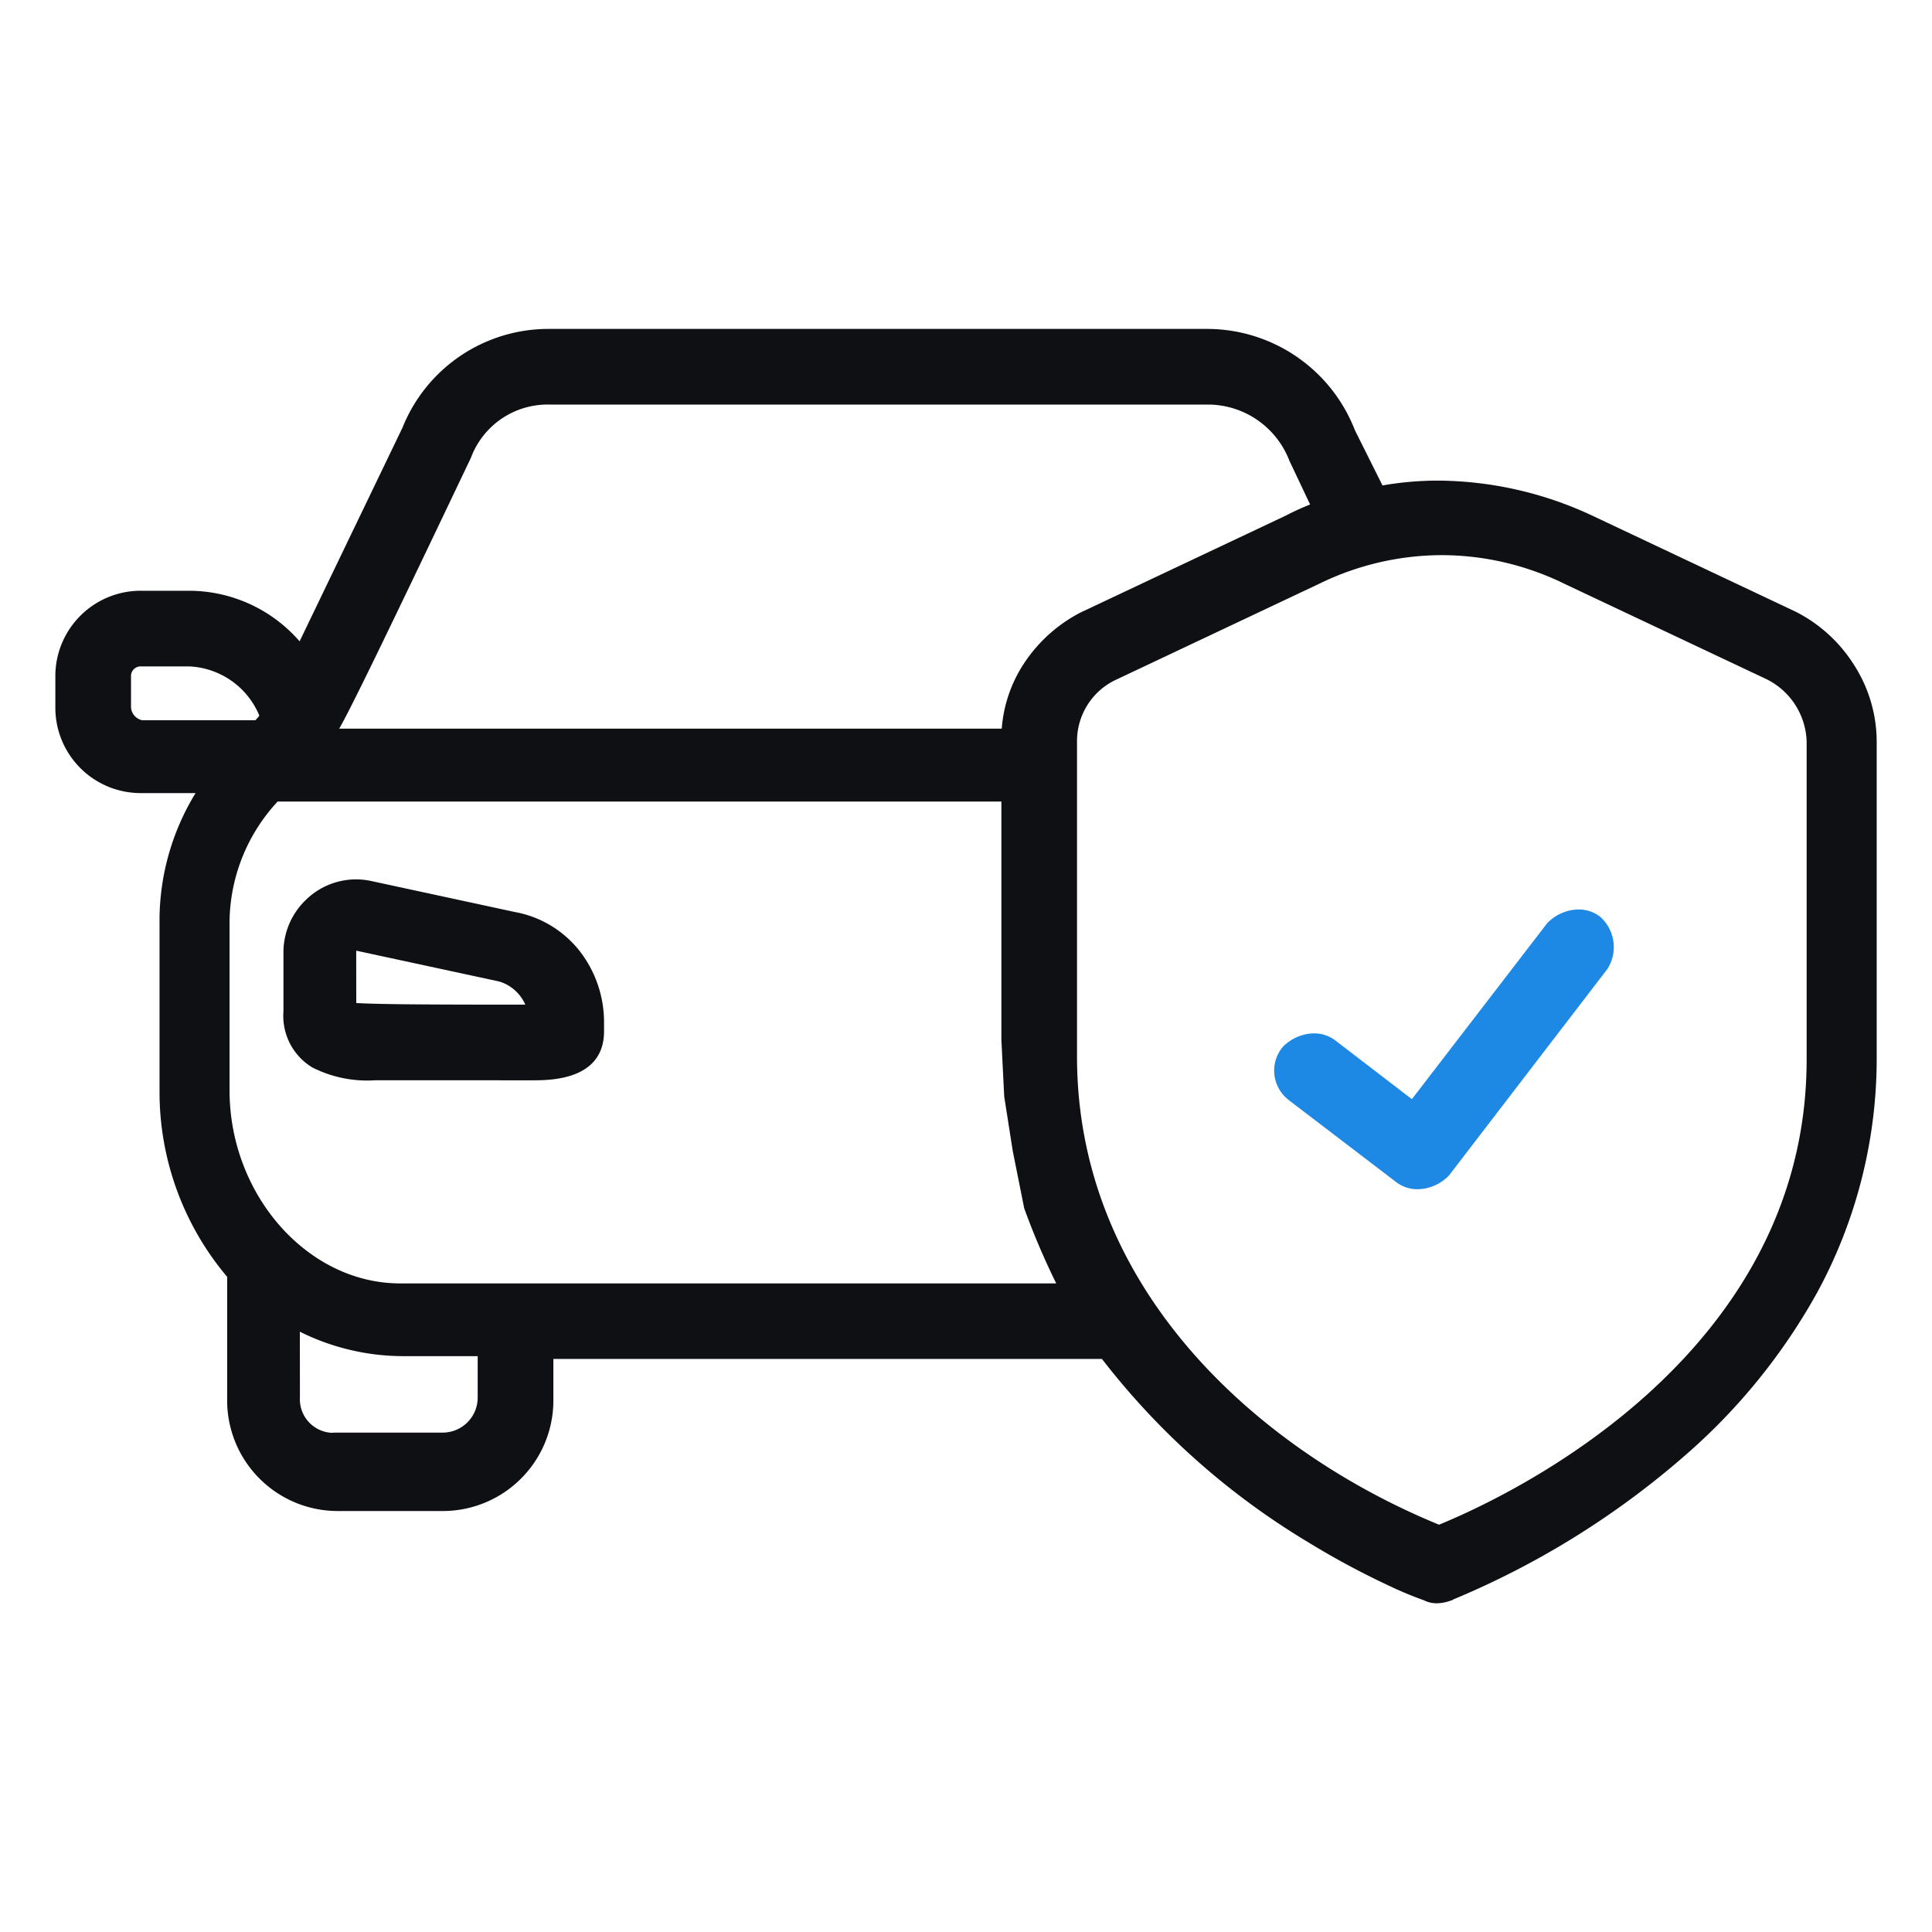 <svg xmlns="http://www.w3.org/2000/svg" width="80" height="80" viewBox="0 0 80 80">
  <g id="sigorta" transform="translate(-371.514 -5438.771)">
    <rect id="Rectangle_66" data-name="Rectangle 66" width="80" height="80" transform="translate(371.514 5438.771)" fill="none"/>
    <g id="car-insurance" transform="translate(374.207 5443.087)">
      <path id="Path_5729" data-name="Path 5729" d="M-1386.025-3002.668a15.034,15.034,0,0,1-1.412-.587,33.745,33.745,0,0,1-3.4-1.829,30.8,30.8,0,0,1-8.518-7.577h-22.716v1.7a4.569,4.569,0,0,1-1.341,3.255,4.572,4.572,0,0,1-3.256,1.342h-4.314a4.57,4.57,0,0,1-3.255-1.342,4.57,4.57,0,0,1-1.342-3.255v-5.1a11.866,11.866,0,0,1-2.8-7.606v-6.995a10.108,10.108,0,0,1,1.492-5.43h-2.258a3.529,3.529,0,0,1-2.512-1.035,3.529,3.529,0,0,1-1.036-2.513v-1.282a3.529,3.529,0,0,1,1.036-2.513,3.528,3.528,0,0,1,2.512-1.035h1.983a6.074,6.074,0,0,1,4.583,2.094l4.261-8.85a6.511,6.511,0,0,1,6.08-4.086h27.281a6.57,6.57,0,0,1,6.078,4.2l1.14,2.281a13.4,13.4,0,0,1,2.307-.2,15.26,15.26,0,0,1,6.381,1.451l8.406,3.97a6.126,6.126,0,0,1,2.433,2.213,5.9,5.9,0,0,1,.937,3.158v13.057a20.3,20.3,0,0,1-2.454,9.752,24.932,24.932,0,0,1-5.529,6.806,35.1,35.1,0,0,1-9.426,5.87l-.129.054-.018.019-.09.03a1.8,1.8,0,0,1-.578.108A1.188,1.188,0,0,1-1386.025-3002.668Zm-4.329-42.094-8.393,3.964a2.806,2.806,0,0,0-1.641,2.555v13.057c0,9.777,7.715,16.411,14.99,19.388,2.875-1.176,15.222-6.95,15.222-19.264v-13.18a2.986,2.986,0,0,0-1.648-2.56l-8.383-3.957a11.589,11.589,0,0,0-5.075-1.186A11.6,11.6,0,0,0-1390.354-3044.762Zm-42.212,33.683a1.393,1.393,0,0,0,1.289,1.475,1.118,1.118,0,0,0,.133-.007l.044,0h4.43a1.45,1.45,0,0,0,1.465-1.466v-1.7h-3.1a9.623,9.623,0,0,1-4.264-1.012Zm-2.914-19.7v6.995c0,4.333,3.234,7.995,7.061,7.995h27.17a30.7,30.7,0,0,1-1.314-3.078l-.011-.028-.475-2.378-.354-2.257-.117-2.352v-9.86h-29.968A7.42,7.42,0,0,0-1435.48-3030.782Zm10-19.21-.013.029c-3.939,8.273-5.013,10.442-5.446,11.2h27.434a5.679,5.679,0,0,1,.925-2.706,6.228,6.228,0,0,1,2.429-2.149l.008,0,8.39-3.962a10.951,10.951,0,0,1,1.017-.465l-.859-1.815a3.621,3.621,0,0,0-3.363-2.323h-27.281A3.39,3.39,0,0,0-1425.48-3049.992Zm-14.08,9.067v1.282a.585.585,0,0,0,.47.533h4.676a2,2,0,0,0,.169-.189,3.3,3.3,0,0,0-2.917-2.042h-1.983A.4.4,0,0,0-1439.561-3040.926Zm10.093,16.722a5,5,0,0,1-2.595-.537,2.49,2.49,0,0,1-1.186-2.31v-2.449a3.005,3.005,0,0,1,.891-2.137,2.979,2.979,0,0,1,2.114-.886,3.021,3.021,0,0,1,.626.067l5.939,1.282a4.417,4.417,0,0,1,2.669,1.585,4.8,4.8,0,0,1,1.036,3.005v.349c0,2.032-2.232,2.032-2.965,2.032Zm-.766-3.2c.965.065,3.968.068,7,.069a1.722,1.722,0,0,0-1.087-.961l-5.915-1.275Z" transform="translate(1442.292 3064.616)" fill="#0e1013"/>
      <path id="Path_5728" data-name="Path 5728" d="M-1437.617-3044.016l-4.455-3.4-.019-.019a1.528,1.528,0,0,1-.233-2.2,1.841,1.841,0,0,1,1.283-.553,1.447,1.447,0,0,1,.872.282l3.184,2.442,5.6-7.283.018-.018a1.84,1.84,0,0,1,1.283-.554,1.441,1.441,0,0,1,.872.284l.022.017.02.02a1.673,1.673,0,0,1,.271,2.156l-6.547,8.535-.019.019a1.838,1.838,0,0,1-1.282.553A1.436,1.436,0,0,1-1437.617-3044.016Z" transform="translate(1492.755 3088.662)" fill="#1e88e5"/>
    </g>
  </g>
</svg>
